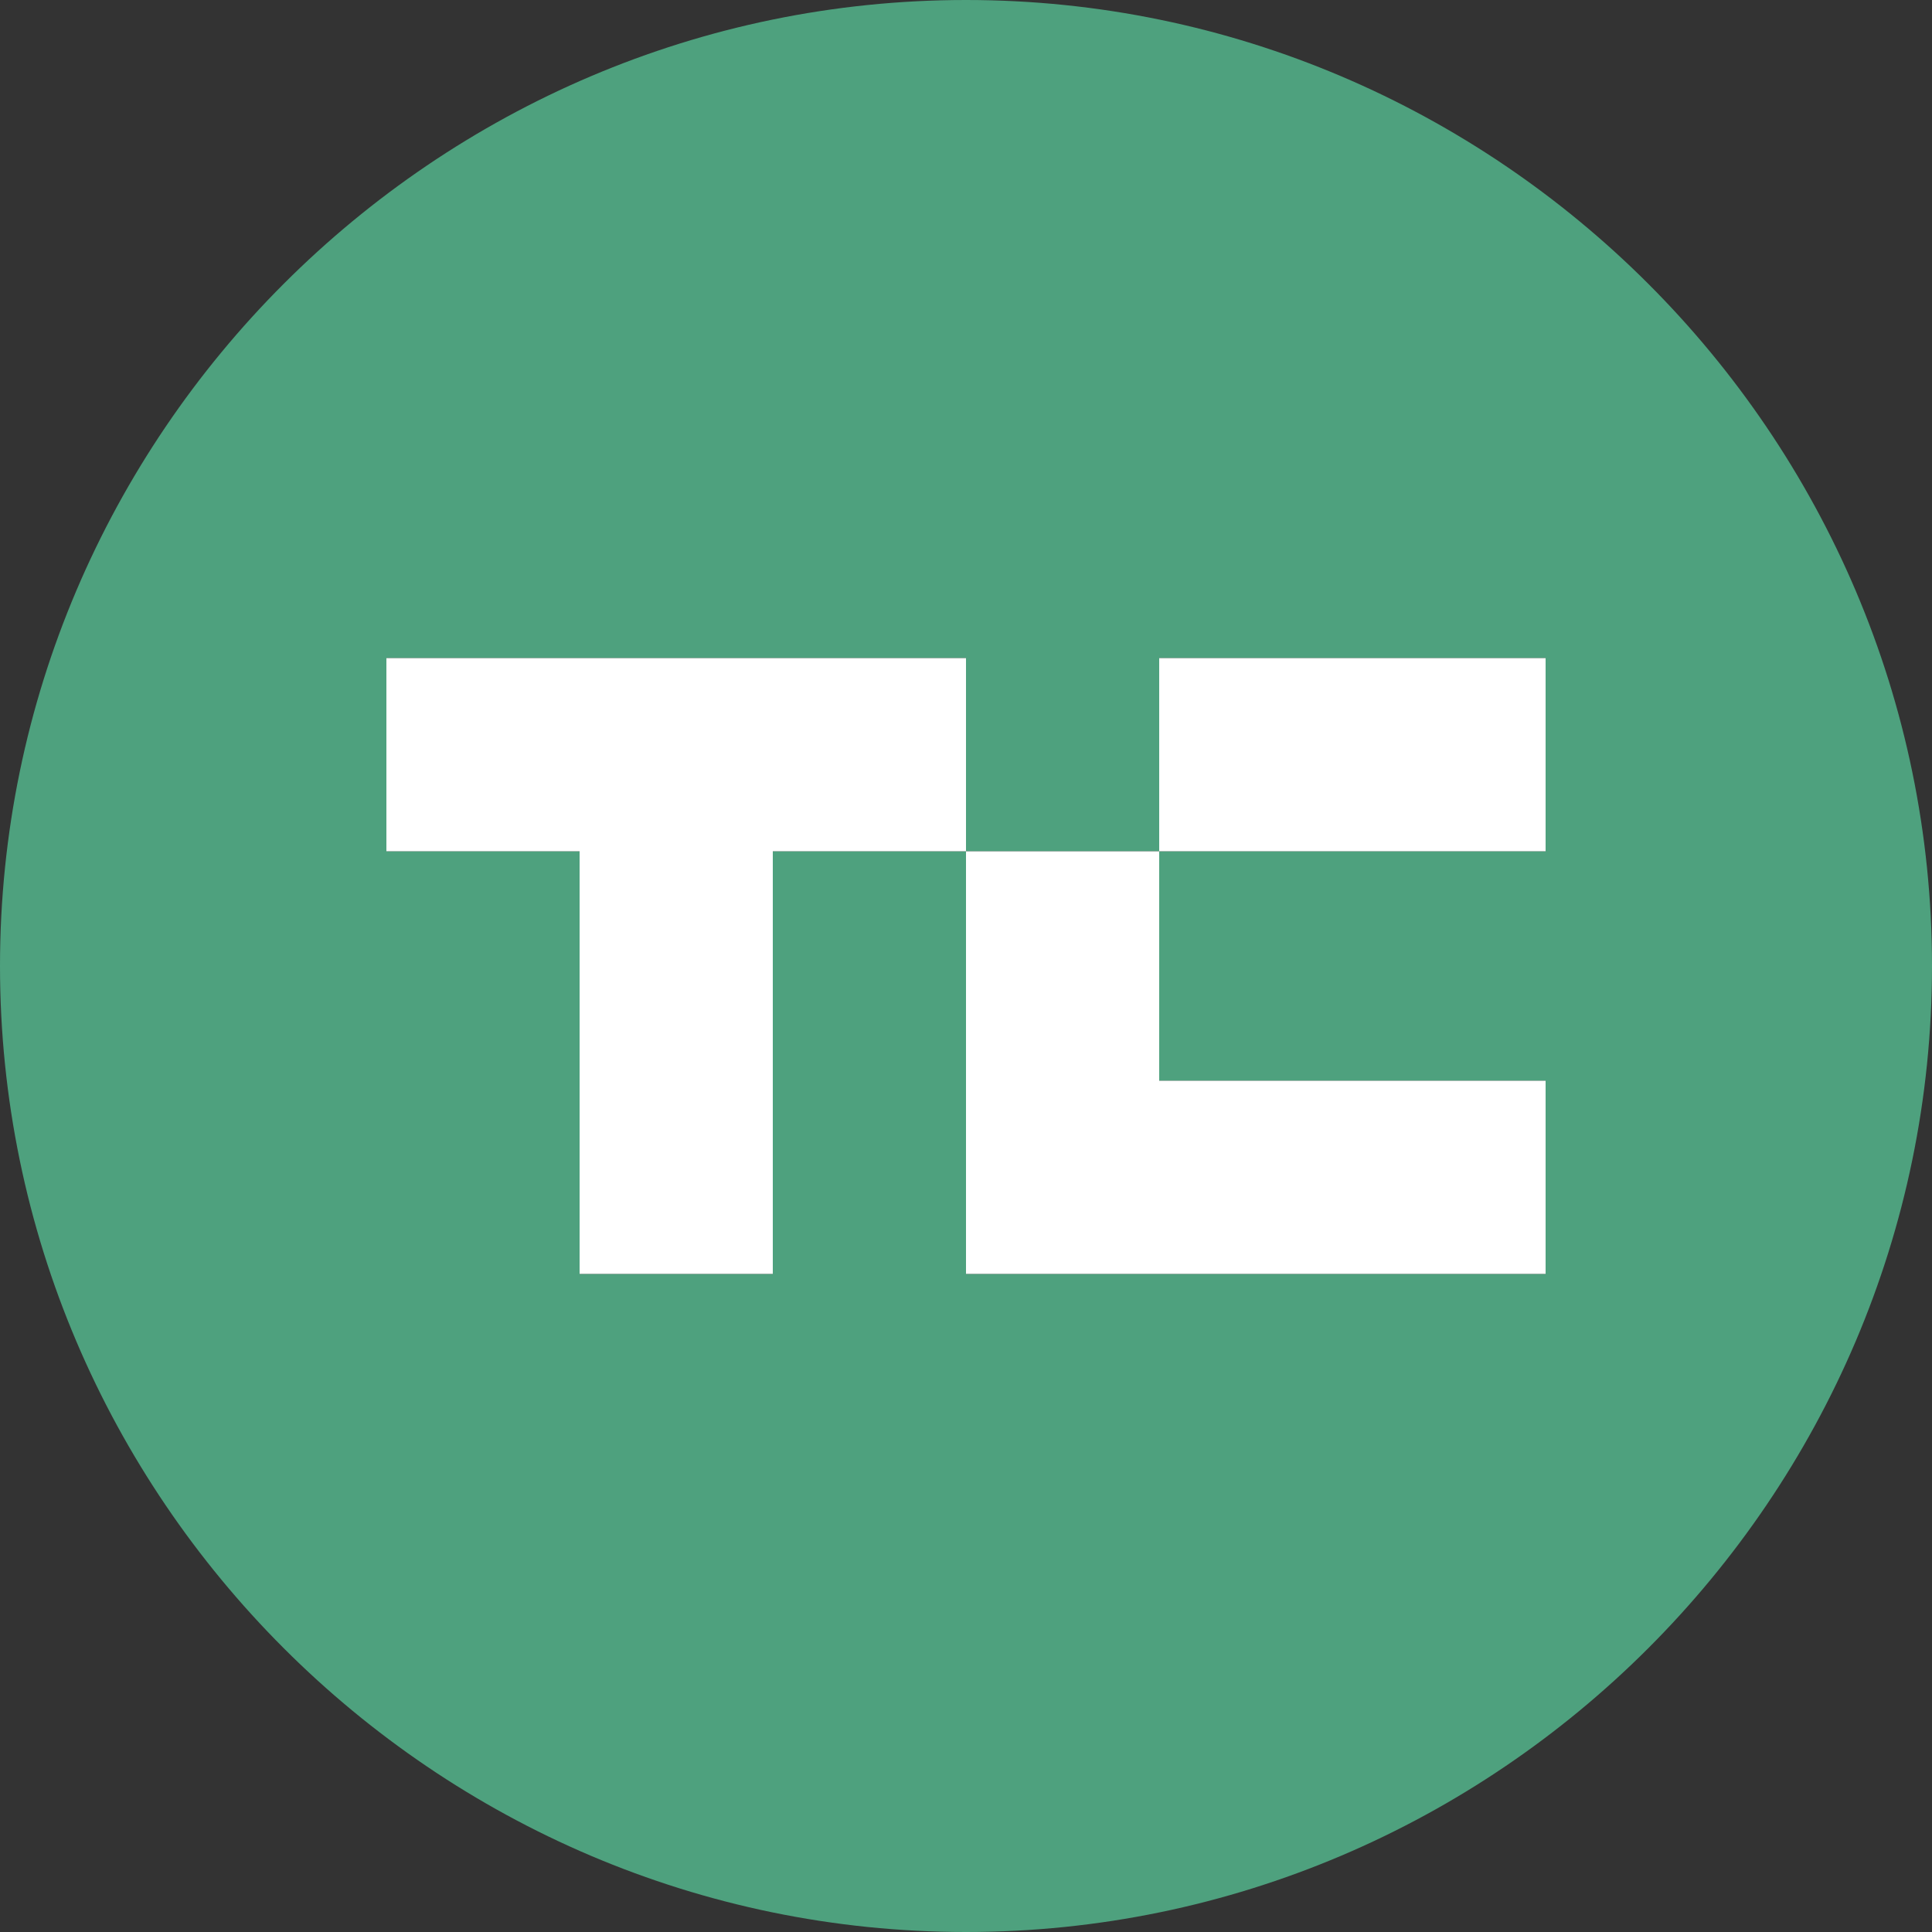 <?xml version="1.0" encoding="UTF-8"?>
<!DOCTYPE svg PUBLIC "-//W3C//DTD SVG 1.1//EN" "http://www.w3.org/Graphics/SVG/1.1/DTD/svg11.dtd">
<svg version="1.1" id="Layer_1" xmlns="http://www.w3.org/2000/svg" xmlns:xlink="http://www.w3.org/1999/xlink" x="0px" y="0px" width="32px" height="32px" viewBox="0 0 32 32" enable-background="new 0 0 32 32" xml:space="preserve">
  <rect x="0" y="0" width="32" height="32" fill="#333333" stroke="none"/>
  <g id="icon">
    <path d="M16,0C7.2,0,0,7.2,0,16s7.2,16,16,16s16,-7.2,16,-16S24.8,0,16,0zM25.6,14.1h-6.4v3.8h6.4v3.2h-6.4h-3.2v-7h-3.2v7H9.6v-7H6.4v-3.2h9.6v3.2h3.2v-3.2h6.4V14.1z" fill="#4EA17E"/>
    <path d="M6.4,10.9v3.2h3.2v7h3.2v-7h3.2v-3.2H6.4zM19.2,10.9h6.4v3.2h-6.4V10.9zM16,21.1h3.2h6.4v-3.2h-6.4v-3.8h-3.2V21.1z" fill="#FFFFFF"/>
  </g>
</svg>
